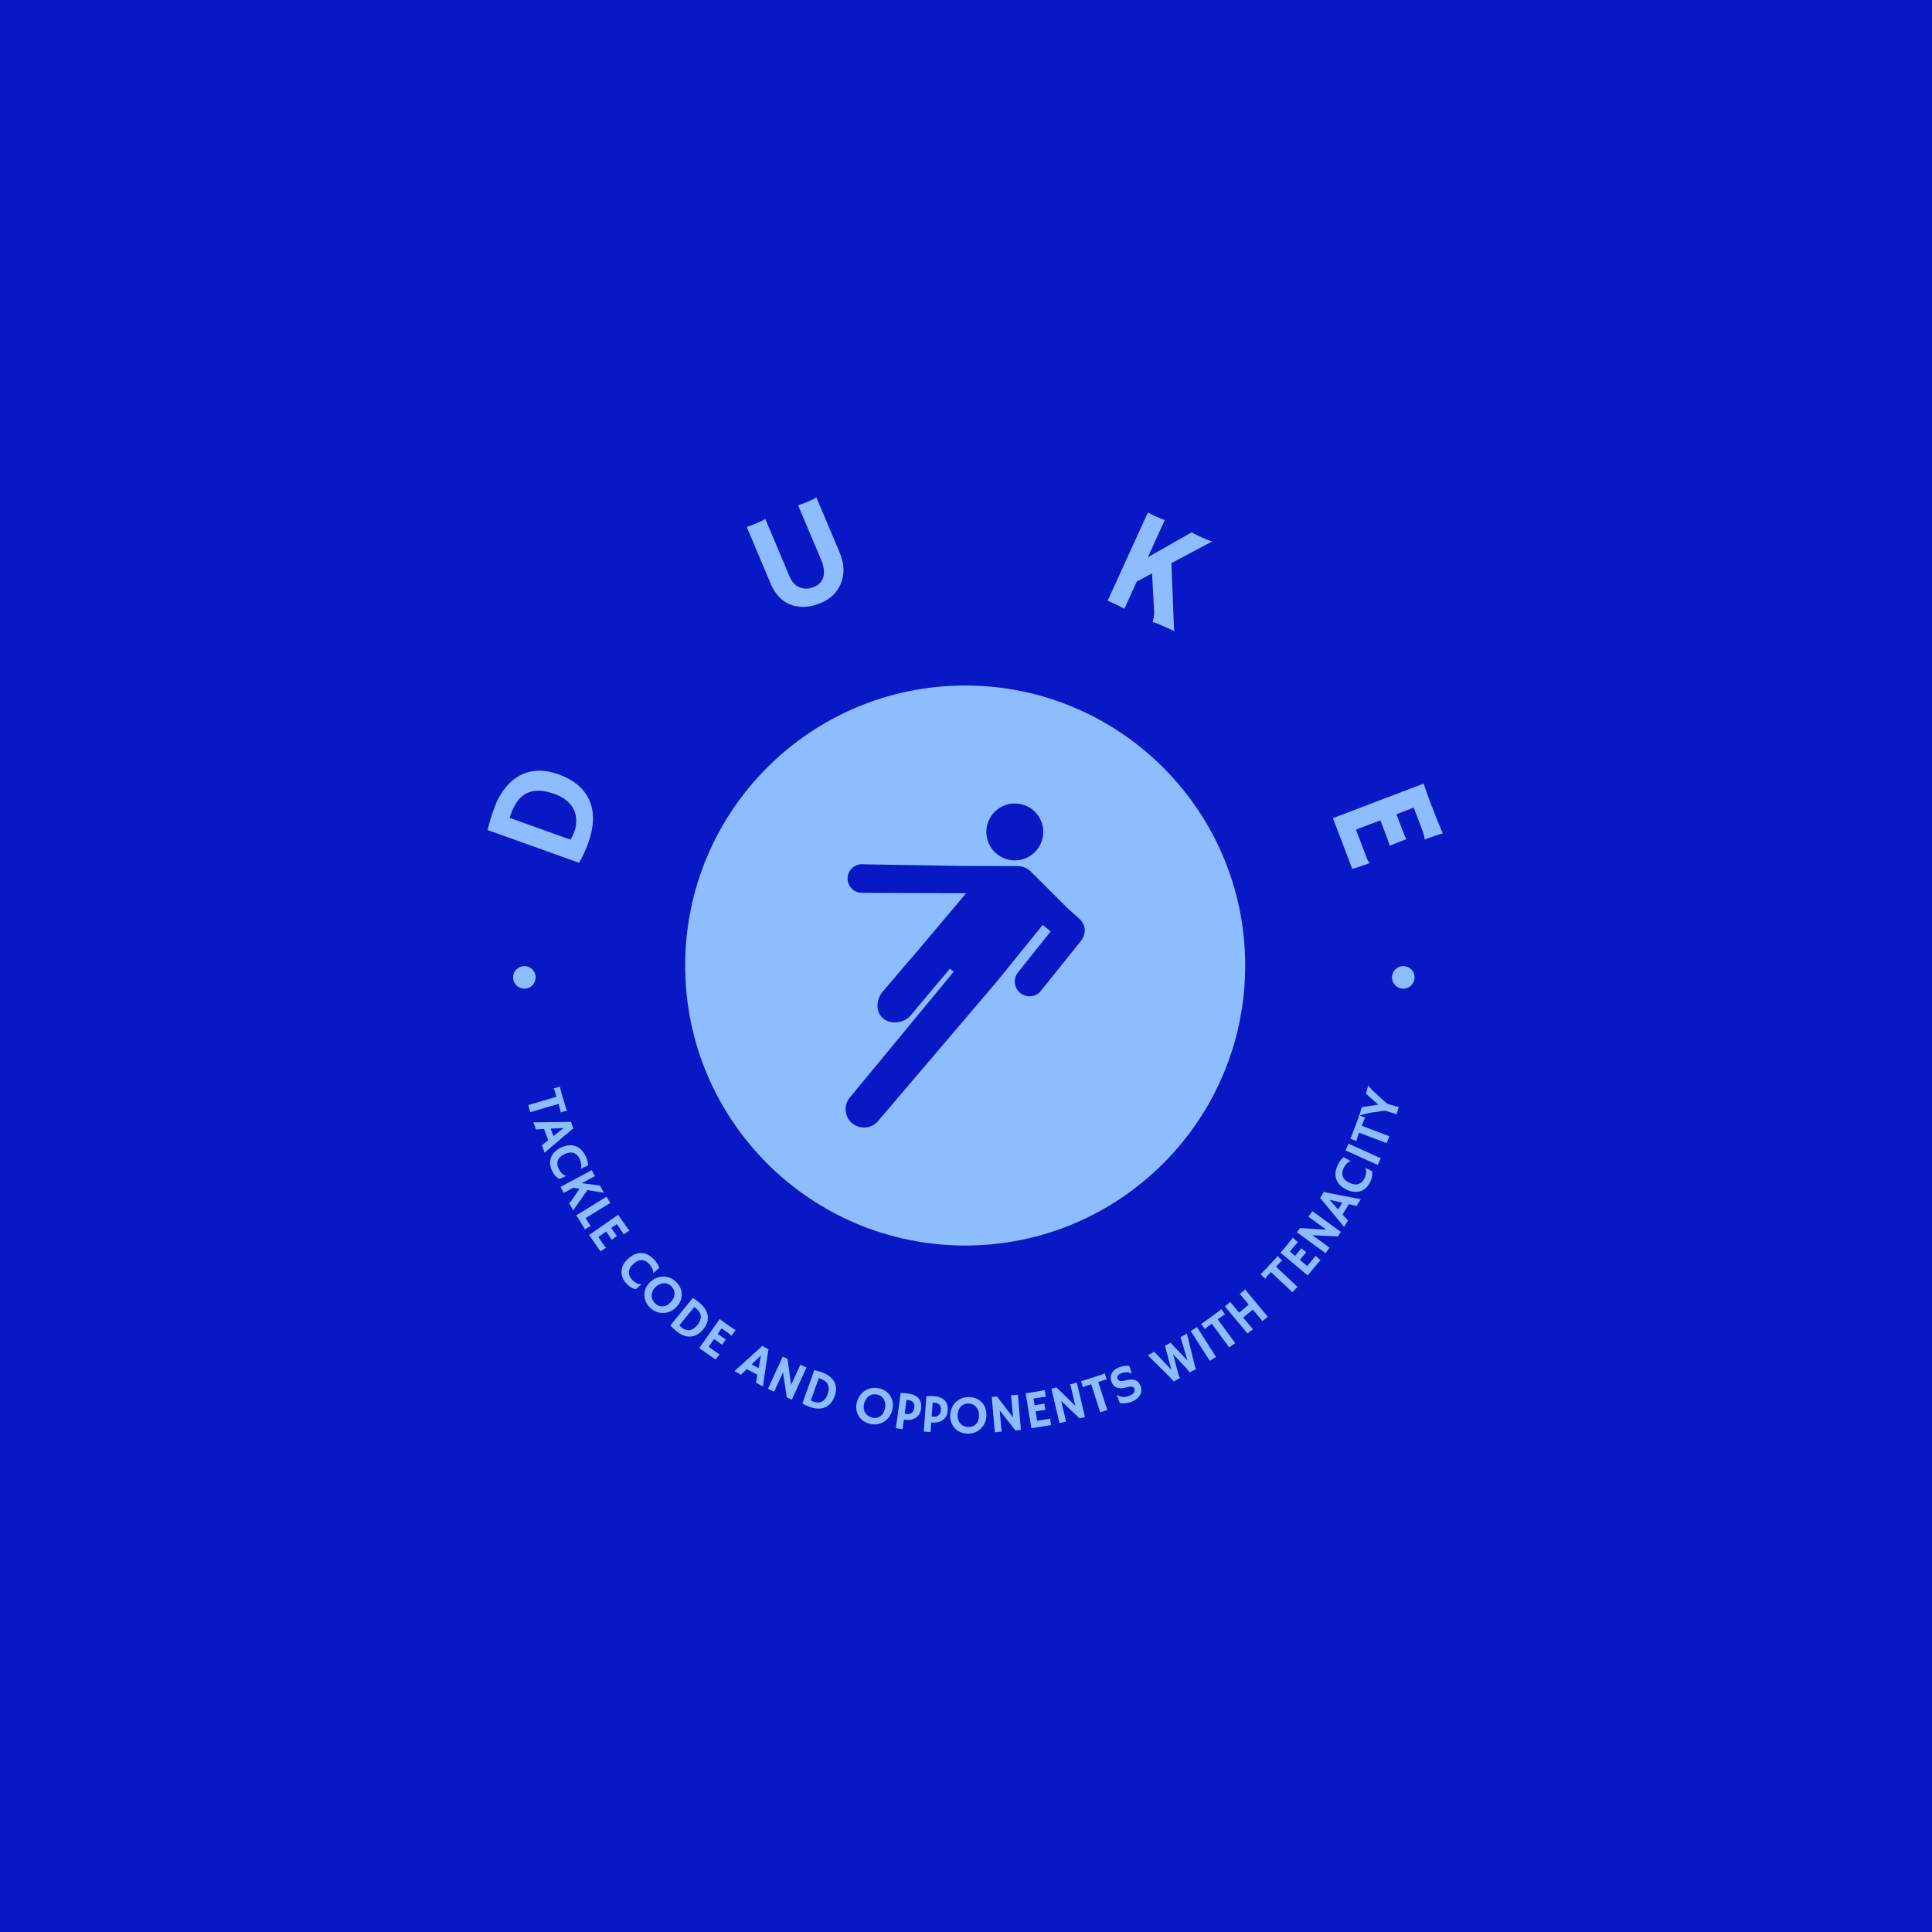 <svg xmlns="http://www.w3.org/2000/svg" version="1.1" xmlns:xlink="http://www.w3.org/1999/xlink" xmlns:svgjs="http://svgjs.dev/svgjs" width="1000" height="1000" viewBox="0 0 1000 1000"><rect width="1000" height="1000" fill="#0718c4"></rect><g transform="matrix(0.7,0,0,0.7,149.576,252.303)"><svg viewBox="0 0 396 280" data-background-color="#0718c4" preserveAspectRatio="xMidYMid meet" height="707" width="1000" xmlns="http://www.w3.org/2000/svg" xmlns:xlink="http://www.w3.org/1999/xlink"><g id="tight-bounds" transform="matrix(1,0,0,1,0.24,0.14)"><svg viewBox="0 0 395.52 279.72" height="279.72" width="395.52"><g><svg viewBox="0 0 395.52 279.72" height="279.72" width="395.52"><g><svg viewBox="0 0 395.52 279.72" height="279.72" width="395.52"><g><svg viewBox="0 0 395.52 279.72" height="279.72" width="395.52"><g><svg viewBox="0 0 395.52 279.72" height="279.72" width="395.52"><g transform="matrix(1,0,0,1,95.701,57.447)"><svg viewBox="0 0 204.117 164.827" height="164.827" width="204.117"><g><circle r="82" cx="102.059" cy="82.413" fill="#8dbdff" data-fill-palette-color="accent"></circle><svg xmlns="http://www.w3.org/2000/svg" xmlns:xlink="http://www.w3.org/1999/xlink" version="1.1" x="34.959" y="34.959" viewBox="26.778 6.058 138.637 187.885" enable-background="new 0 0 200 200" xml:space="preserve" height="94.908" width="134.198" class="icon-o-0" data-fill-palette-color="quaternary" id="o-0"><path d="M124.874 39.053c9.107 0 16.479-7.399 16.479-16.506s-7.371-16.489-16.479-16.489-16.509 7.38-16.509 16.486C108.365 31.653 115.765 39.053 124.874 39.053z" fill="#0718c4" data-fill-palette-color="quaternary"></path><path d="M162.663 73.26l-7.748-6.995-20.871-20.864c-1.949-1.874-4.578-3.056-7.529-3.056l-31.347-0.063-57.806-0.941c-2.279-0.317-4.66 0.311-6.543 1.927-3.476 2.985-3.881 8.212-0.884 11.703 1.682 1.959 4.069 2.959 6.477 2.882l39.198 0.169 21.061 0.026L65.403 95.192l-0.097-0.035L48.345 115.09c-0.589 0.654-1.118 1.383-1.542 2.207-2.756 5.196-1.865 11.736 3.362 14.465 4.553 2.414 11.148 1.014 14.296-2.826l21.357-25.416 1.312-1.643 2.375 1.688-0.83 0.947-58.89 71.346c-0.632 0.619-1.161 1.356-1.618 2.163-2.905 5.127-1.108 11.632 4.023 14.539 4.469 2.532 10.019 1.479 13.288-2.267l67.56-79.342 0.05 0.014 27.942-34.485 4.634 3.757-19.057 23.849c-1.182 1.547-1.841 3.505-1.739 5.6 0.229 4.74 4.259 8.373 8.977 8.145 2.071-0.1 3.908-0.896 5.326-2.184l22.784-28.368C169.303 79.172 162.663 73.26 162.663 73.26z" fill="#0718c4" data-fill-palette-color="quaternary"></path></svg></g></svg></g><path d="M87.411 103.861V103.861C86.637 106.023 85.736 107.995 84.707 109.777V109.777L57.9 100.184C58.317 98.35 58.943 96.268 59.777 93.939 60.612 91.603 61.686 89.606 62.996 87.946 64.309 86.281 65.778 85.026 67.405 84.182V84.182C70.672 82.456 74.423 82.35 78.659 83.866V83.866C83.401 85.563 86.49 88.279 87.926 92.014V92.014C89.208 95.368 89.037 99.317 87.411 103.861ZM64.355 96.62L82.201 103.006C82.671 102.197 83.061 101.359 83.371 100.493 83.681 99.627 83.847 98.629 83.867 97.5 83.885 96.377 83.666 95.321 83.209 94.333V94.333C82.246 92.208 80.312 90.625 77.405 89.585V89.585C72.624 87.874 69.062 88.564 66.717 91.656V91.656C65.947 92.676 65.291 93.943 64.749 95.458V95.458L64.556 95.997C64.485 96.196 64.418 96.404 64.355 96.62ZM155.536 20.963L148.836 5.093C149.673 4.814 150.358 4.562 150.892 4.337V4.337L152.521 3.649C153.067 3.418 153.619 3.122 154.177 2.761V2.761L161.02 18.97C162.377 22.185 162.495 25.18 161.372 27.954V27.954C160.303 30.573 158.378 32.47 155.596 33.644V33.644C152.551 34.93 149.752 35.179 147.201 34.392V34.392C144.347 33.503 142.214 31.385 140.801 28.038V28.038L133.795 11.443C134.908 11.047 135.945 10.647 136.905 10.241 137.866 9.835 138.638 9.447 139.22 9.075V9.075L146.362 25.99C147.059 27.642 148.102 28.711 149.491 29.197V29.197C150.788 29.641 152.143 29.565 153.555 28.968V28.968C155.646 28.085 156.584 26.425 156.368 23.986V23.986C156.293 23.107 156.016 22.1 155.536 20.963ZM248.002 27.43L244.377 35.384C243.518 34.903 242.397 34.347 241.014 33.716V33.716L239.488 33.021 251.257 7.197 252.012 7.586C252.547 7.859 252.947 8.057 253.214 8.178V8.178L253.782 8.437C254.916 8.954 255.734 9.263 256.235 9.364V9.364L251.249 20.304 264.039 13.022C264.842 13.447 265.525 13.789 266.089 14.046V14.046L267.159 14.533C268.486 15.138 269.459 15.518 270.078 15.672V15.672L258.151 22.023 258.858 39.972C258.843 40.827 258.898 41.477 259.024 41.924V41.924L257.843 41.386C255.12 40.145 253.4 39.425 252.682 39.225V39.225C252.935 38.292 253.084 37.446 253.13 36.688V36.688L252.477 25.032ZM312.198 100.07L315.286 108.182C315.598 109.003 315.892 109.544 316.166 109.805V109.805L316.179 109.898 311.116 111.596 305.446 96.7 332.037 86.58C332.141 86.948 332.27 87.355 332.425 87.799V87.799L332.918 89.209C333.244 90.142 333.614 91.154 334.028 92.243V92.243C335.182 95.275 336.38 98.258 337.62 101.191V101.191C336.399 101.488 334.813 102.008 332.864 102.75V102.75C332.648 102.832 332.493 102.905 332.401 102.97V102.97L332.32 102.957C332.262 102.191 331.99 101.172 331.505 99.898V99.898L329.12 93.63 324.046 95.561 325.839 100.271C326.394 101.73 326.766 102.591 326.954 102.855V102.855L322.064 104.781C321.894 104.124 321.617 103.289 321.231 102.276V102.276L319.355 97.346ZM78.675 180.381L70.365 182.817C70.329 182.572 70.165 181.952 69.874 180.958V180.958L69.805 180.723 78.065 178.301 77.631 176.82C77.502 176.382 77.404 176.13 77.335 176.065 77.266 176 77.209 175.949 77.163 175.913V175.913L77.157 175.894 79.07 175.333 79.095 175.347C79.091 175.526 79.194 175.975 79.405 176.694V176.694L80.78 181.384C80.906 181.815 81.005 182.067 81.076 182.138 81.144 182.204 81.202 182.254 81.248 182.29V182.29L81.244 182.313 79.331 182.874 79.305 182.86C79.316 182.679 79.215 182.226 79.003 181.5V181.5ZM74.424 187.726L72.015 187.846C71.897 187.41 71.734 186.914 71.528 186.358V186.358L71.314 185.783 81.386 185.652C81.834 185.646 82.091 185.631 82.154 185.607 82.218 185.583 82.259 185.565 82.275 185.551V185.551L82.289 185.557C82.392 185.875 82.51 186.213 82.643 186.571V186.571C82.75 186.858 82.886 187.204 83.05 187.608V187.608L83.035 187.625C83.011 187.619 82.983 187.622 82.951 187.634V187.634C82.855 187.67 82.636 187.835 82.295 188.129V188.129L74.595 194.675C74.559 194.579 74.516 194.464 74.467 194.33V194.33C74.467 194.33 74.427 194.203 74.347 193.949V193.949C74.302 193.827 74.262 193.719 74.226 193.623V193.623L73.806 192.492 75.648 191.022ZM76.384 187.63L77.192 189.806 80.176 187.443ZM86.744 195.96V195.96C87.145 196.848 87.332 197.672 87.307 198.43V198.43L85.135 199.408 85.113 199.407C85.402 198.956 85.421 198.274 85.168 197.364V197.364C85.1 197.096 84.979 196.769 84.805 196.384 84.632 195.999 84.391 195.655 84.083 195.353 83.769 195.053 83.428 194.844 83.061 194.725V194.725C82.338 194.498 81.498 194.599 80.541 195.03V195.03C79.428 195.531 78.732 196.192 78.451 197.014V197.014C78.216 197.703 78.277 198.445 78.635 199.24V199.24C79.038 200.135 79.555 200.777 80.186 201.166V201.166C80.415 201.309 80.665 201.406 80.934 201.457V201.457L80.933 201.48 78.947 202.374C78.02 201.924 77.281 201.087 76.73 199.863V199.863C76.08 198.421 76.031 197.083 76.582 195.848V195.848C77.099 194.674 78.079 193.762 79.521 193.113V193.113C81.049 192.424 82.448 192.31 83.717 192.771V192.771C84.991 193.243 86 194.306 86.744 195.96ZM82.982 204.943L80.164 206.459C80.023 206.125 79.822 205.714 79.56 205.228V205.228L79.27 204.688 88.409 199.774 88.545 200.048C88.636 200.247 88.708 200.394 88.759 200.49V200.49L88.866 200.688C89.082 201.091 89.252 201.363 89.375 201.506V201.506L85.503 203.588 90.839 204.294C90.98 204.597 91.103 204.848 91.209 205.046V205.046L91.413 205.425C91.665 205.893 91.863 206.219 92.009 206.404V206.404L87.137 205.611 83.368 210.993C83.177 211.242 83.051 211.446 82.988 211.603V211.603L82.761 211.18C82.244 210.219 81.903 209.629 81.738 209.408V209.408C82.019 209.195 82.249 208.983 82.428 208.77V208.77L84.82 205.232ZM85.09 214.929L84.698 214.294C84.296 213.645 84.017 213.225 83.858 213.034V213.034L92.745 207.539C92.78 207.661 92.902 207.891 93.11 208.227 93.314 208.557 93.562 208.937 93.851 209.367V209.367L86.617 213.841 87.466 215.214C87.71 215.609 87.917 215.917 88.087 216.141V216.141C87.038 216.75 86.492 217.067 86.452 217.092V217.092L86.391 217.13C86.151 216.677 85.718 215.943 85.09 214.929ZM90.318 219.376L92.138 221.983C92.321 222.246 92.473 222.41 92.594 222.475V222.475L92.603 222.506 90.961 223.565 87.625 218.787 96.15 212.836C96.223 212.951 96.307 213.084 96.403 213.233V213.233L96.705 213.683C96.9 213.987 97.119 214.312 97.361 214.659V214.659C98.043 215.637 98.733 216.589 99.43 217.516V217.516C99.024 217.732 98.509 218.059 97.883 218.496V218.496C97.816 218.543 97.767 218.581 97.738 218.61V218.61L97.715 218.613C97.62 218.347 97.431 218.009 97.146 217.601V217.601L95.741 215.59 94.115 216.725 95.174 218.242C95.498 218.706 95.707 218.976 95.802 219.051V219.051L94.243 220.177C94.121 219.954 93.947 219.681 93.721 219.357V219.357L92.615 217.772ZM106.893 226.217V226.217C107.537 226.948 107.958 227.681 108.158 228.413V228.413L106.369 229.986 106.347 229.992C106.491 229.475 106.309 228.818 105.8 228.023V228.023C105.655 227.787 105.444 227.51 105.165 227.193 104.886 226.875 104.554 226.618 104.171 226.419 103.783 226.225 103.395 226.126 103.009 226.12V226.12C102.252 226.115 101.479 226.459 100.691 227.153V227.153C99.775 227.958 99.303 228.795 99.277 229.663V229.663C99.254 230.39 99.531 231.082 100.107 231.737V231.737C100.756 232.474 101.438 232.935 102.156 233.121V233.121C102.417 233.191 102.684 233.21 102.956 233.179V233.179L102.962 233.202 101.327 234.64C100.308 234.483 99.356 233.9 98.469 232.892V232.892C97.424 231.705 96.984 230.441 97.147 229.099V229.099C97.296 227.824 97.964 226.664 99.152 225.62V225.62C100.41 224.512 101.714 223.992 103.062 224.059V224.059C104.419 224.136 105.696 224.855 106.893 226.217ZM103.82 236.485C103.794 235.834 103.903 235.187 104.148 234.541 104.392 233.896 104.777 233.301 105.303 232.757 105.823 232.218 106.409 231.793 107.059 231.483 107.709 231.173 108.383 230.995 109.082 230.949 109.78 230.913 110.473 231.019 111.162 231.268 111.856 231.511 112.501 231.922 113.099 232.499V232.499C114.129 233.494 114.684 234.655 114.765 235.984V235.984C114.842 237.405 114.313 238.703 113.177 239.88V239.88C112.073 241.022 110.767 241.599 109.259 241.611V241.611C108.334 241.617 107.455 241.389 106.622 240.926V240.926C106.218 240.697 105.798 240.372 105.362 239.95 104.926 239.529 104.567 239.007 104.287 238.385 104.001 237.768 103.846 237.135 103.82 236.485ZM106.925 234.182V234.182C106.589 234.53 106.34 234.906 106.178 235.309 106.012 235.707 105.929 236.111 105.932 236.52V236.52C105.942 237.383 106.29 238.146 106.976 238.809V238.809C107.628 239.439 108.356 239.734 109.161 239.696V239.696C109.984 239.648 110.76 239.247 111.49 238.492V238.492C112.171 237.786 112.551 237.011 112.628 236.166V236.166C112.704 235.254 112.384 234.452 111.668 233.76V233.76C110.967 233.083 110.164 232.806 109.26 232.927V232.927C108.404 233.039 107.626 233.457 106.925 234.182ZM113.138 246.908V246.908C112.489 246.378 111.919 245.825 111.43 245.25V245.25L118.012 237.188C118.596 237.56 119.24 238.032 119.942 238.606 120.639 239.175 121.195 239.787 121.61 240.442 122.025 241.098 122.279 241.758 122.37 242.422V242.422C122.563 243.759 122.14 245.063 121.102 246.336V246.336C119.938 247.761 118.624 248.492 117.16 248.529V248.529C115.846 248.565 114.506 248.025 113.138 246.908ZM118.455 239.846L114.071 245.216C114.297 245.479 114.539 245.716 114.797 245.927 115.061 246.142 115.385 246.323 115.768 246.468 116.15 246.613 116.541 246.668 116.939 246.633V246.633C117.784 246.557 118.564 246.081 119.28 245.205V245.205C120.452 243.769 120.652 242.458 119.878 241.272V241.272C119.615 240.882 119.257 240.501 118.803 240.13V240.13L118.645 240.001C118.581 239.949 118.518 239.898 118.455 239.846ZM122.622 251.528L125.227 253.352C125.489 253.536 125.688 253.638 125.824 253.658V253.658L125.843 253.684 124.664 255.242 119.891 251.899 125.855 243.383C125.963 243.467 126.088 243.562 126.229 243.67V243.67L126.667 243.989C126.955 244.207 127.272 244.438 127.618 244.68V244.68C128.595 245.364 129.57 246.022 130.542 246.653V246.653C130.236 246.996 129.863 247.48 129.426 248.105V248.105C129.379 248.172 129.346 248.224 129.328 248.262V248.262L129.308 248.273C129.128 248.055 128.834 247.803 128.427 247.518V247.518L126.417 246.11 125.279 247.735 126.795 248.796C127.258 249.121 127.547 249.302 127.661 249.341V249.341L126.584 250.933C126.393 250.766 126.136 250.569 125.812 250.342V250.342L124.229 249.234ZM133.815 258.039L132.085 259.72C131.708 259.47 131.259 259.205 130.737 258.924V258.924L130.197 258.633 137.677 251.886C138.009 251.585 138.192 251.405 138.224 251.345 138.256 251.285 138.274 251.244 138.278 251.223V251.223L138.292 251.219C138.579 251.389 138.891 251.565 139.227 251.746V251.746C139.497 251.892 139.827 252.062 140.218 252.257V252.257L140.217 252.28C140.195 252.291 140.177 252.312 140.16 252.342V252.342C140.112 252.432 140.056 252.7 139.994 253.147V253.147L138.53 263.147C138.44 263.098 138.332 263.04 138.206 262.972V262.972C138.206 262.972 138.092 262.903 137.865 262.765V262.765C137.751 262.703 137.649 262.648 137.559 262.6V262.6L136.497 262.028 136.911 259.708ZM135.225 256.674L137.268 257.774 137.95 254.031ZM141.824 264.64L139.983 263.798C140.082 263.648 140.173 263.48 140.258 263.294V263.294L144.321 254.405 145.734 255.051 146.792 262.673 149.27 257.252C149.389 256.991 149.438 256.819 149.417 256.734V256.734L151.332 257.61C151.222 257.784 151.115 257.986 151.01 258.216V258.216L146.994 267.002 145.516 266.327 144.412 258.977ZM152.237 269.113V269.113C151.448 268.83 150.727 268.498 150.074 268.119V268.119L153.592 258.324C154.267 258.48 155.032 258.711 155.885 259.017 156.731 259.321 157.46 259.713 158.07 260.193 158.679 260.673 159.138 261.21 159.446 261.806V261.806C160.073 263.002 160.11 264.373 159.555 265.919V265.919C158.933 267.651 157.938 268.778 156.569 269.3V269.3C155.343 269.772 153.899 269.71 152.237 269.113ZM154.896 260.683L152.553 267.206C152.853 267.379 153.16 267.522 153.474 267.635 153.795 267.75 154.16 267.812 154.569 267.822 154.979 267.831 155.365 267.753 155.729 267.586V267.586C156.501 267.233 157.077 266.524 157.46 265.46V265.46C158.086 263.715 157.837 262.412 156.712 261.552V261.552C156.335 261.272 155.871 261.033 155.319 260.835V260.835L155.127 260.765C155.05 260.738 154.973 260.71 154.896 260.683ZM166.694 271.953C166.329 271.415 166.079 270.807 165.946 270.13 165.813 269.453 165.825 268.745 165.984 268.005 166.142 267.272 166.415 266.602 166.803 265.996 167.191 265.389 167.67 264.882 168.238 264.474 168.812 264.075 169.457 263.798 170.173 263.645 170.891 263.486 171.656 263.494 172.469 263.668V263.668C173.868 263.969 174.953 264.662 175.723 265.748V265.748C176.54 266.913 176.776 268.295 176.432 269.895V269.895C176.099 271.447 175.294 272.627 174.02 273.433V273.433C173.237 273.928 172.371 274.198 171.419 274.245V274.245C170.955 274.263 170.427 274.209 169.834 274.082 169.241 273.954 168.661 273.701 168.094 273.321 167.526 272.948 167.059 272.492 166.694 271.953ZM168.115 268.358V268.358C168.013 268.831 168 269.282 168.075 269.709 168.144 270.135 168.288 270.522 168.506 270.868V270.868C168.97 271.596 169.669 272.059 170.602 272.26V272.26C171.488 272.45 172.262 272.317 172.925 271.86V271.86C173.599 271.384 174.046 270.633 174.267 269.607V269.607C174.473 268.648 174.386 267.789 174.005 267.031V267.031C173.587 266.216 172.892 265.704 171.919 265.495V265.495C170.966 265.29 170.138 265.478 169.435 266.059V266.059C168.767 266.606 168.327 267.372 168.115 268.358ZM177.463 275.354L178.859 265.051C179.588 265.053 180.327 265.105 181.077 265.207V265.207C182.475 265.396 183.494 265.868 184.135 266.622 184.775 267.376 185.007 268.404 184.831 269.708V269.708C184.672 270.876 184.149 271.744 183.261 272.312V272.312C182.424 272.852 181.421 273.043 180.253 272.884V272.884C180.118 272.866 179.97 272.839 179.81 272.804V272.804L179.428 275.62ZM181.059 267.092V267.092C180.903 267.071 180.747 267.057 180.59 267.049V267.049L180.041 271.102C180.207 271.145 180.408 271.182 180.644 271.214 180.881 271.246 181.134 271.229 181.405 271.163 181.675 271.096 181.91 270.987 182.109 270.835V270.835C182.525 270.506 182.774 270.038 182.857 269.43V269.43C183.042 268.059 182.443 267.28 181.059 267.092ZM185.635 276.334L186.39 265.964C187.117 265.922 187.858 265.928 188.613 265.983V265.983C190.02 266.085 191.066 266.493 191.753 267.206 192.439 267.918 192.734 268.931 192.638 270.243V270.243C192.553 271.419 192.084 272.317 191.233 272.939V272.939C190.431 273.529 189.442 273.782 188.266 273.696V273.696C188.13 273.687 187.981 273.669 187.819 273.643V273.643L187.613 276.478ZM188.711 267.866V267.866C188.555 267.854 188.398 267.85 188.241 267.852V267.852L187.944 271.93C188.112 271.963 188.316 271.988 188.553 272.006 188.791 272.023 189.043 271.99 189.309 271.907 189.575 271.824 189.802 271.7 189.992 271.536V271.536C190.387 271.182 190.606 270.699 190.651 270.088V270.088C190.751 268.708 190.105 267.967 188.711 267.866ZM194.911 275.556C194.438 275.108 194.064 274.568 193.788 273.936 193.513 273.303 193.373 272.609 193.369 271.852 193.365 271.103 193.488 270.39 193.737 269.714 193.985 269.038 194.343 268.44 194.811 267.919 195.286 267.406 195.856 266.997 196.522 266.694 197.189 266.384 197.938 266.227 198.769 266.223V266.223C200.201 266.215 201.409 266.659 202.395 267.554V267.554C203.443 268.516 203.971 269.816 203.979 271.451V271.451C203.987 273.039 203.455 274.364 202.384 275.426V275.426C201.726 276.077 200.938 276.527 200.019 276.777V276.777C199.569 276.895 199.042 276.956 198.435 276.959 197.828 276.962 197.208 276.839 196.572 276.59 195.937 276.348 195.384 276.003 194.911 275.556ZM195.526 271.739V271.739C195.528 272.223 195.612 272.666 195.778 273.067 195.936 273.468 196.16 273.815 196.447 274.106V274.106C197.057 274.717 197.839 275.02 198.793 275.015V275.015C199.7 275.01 200.427 274.713 200.977 274.125V274.125C201.532 273.515 201.808 272.686 201.802 271.636V271.636C201.797 270.655 201.527 269.835 200.992 269.176V269.176C200.41 268.47 199.621 268.12 198.626 268.125V268.125C197.651 268.13 196.883 268.492 196.321 269.21V269.21C195.785 269.888 195.521 270.731 195.526 271.739ZM208.418 276.359L206.402 276.535C206.414 276.356 206.411 276.164 206.393 275.961V275.961L205.547 266.224 207.095 266.089 211.772 272.2 211.256 266.262C211.231 265.976 211.189 265.802 211.129 265.739V265.739L213.227 265.557C213.217 265.763 213.224 265.992 213.245 266.243V266.243L214.081 275.868 212.462 276.008 207.88 270.157ZM218.835 273.202L221.973 272.69C222.289 272.639 222.503 272.573 222.614 272.493V272.493L222.646 272.498 222.89 274.436 217.138 275.374 215.466 265.112C215.602 265.097 215.757 265.078 215.933 265.057V265.057L216.47 264.98C216.829 264.935 217.216 264.879 217.634 264.811V264.811C218.811 264.619 219.968 264.409 221.105 264.183V264.183C221.124 264.642 221.196 265.249 221.318 266.002V266.002C221.332 266.083 221.345 266.143 221.358 266.182V266.182L221.351 266.204C221.07 266.174 220.684 266.199 220.193 266.279V266.279L217.771 266.673 218.09 268.631 219.917 268.333C220.475 268.242 220.809 268.171 220.917 268.118V268.118L221.257 270.01C221.004 270.024 220.682 270.063 220.292 270.126V270.126L218.385 270.437ZM227.302 273.401L225.331 273.864C225.317 273.686 225.287 273.497 225.24 273.298V273.298L223.004 263.783 224.517 263.428 230.023 268.803 228.659 263.001C228.594 262.722 228.527 262.556 228.458 262.502V262.502L230.508 262.02C230.529 262.225 230.568 262.451 230.625 262.696V262.696L232.835 272.101 231.253 272.473 225.877 267.34ZM236.724 261.822L239.377 270.065C239.133 270.107 238.518 270.287 237.532 270.605V270.605L237.298 270.68 234.661 262.486 233.192 262.958C232.757 263.098 232.508 263.204 232.445 263.274 232.381 263.344 232.332 263.403 232.297 263.45V263.45L232.278 263.457 231.667 261.559 231.68 261.533C231.859 261.533 232.306 261.418 233.019 261.188V261.188L237.671 259.691C238.099 259.553 238.348 259.448 238.418 259.376 238.481 259.305 238.53 259.246 238.565 259.199V259.199L238.588 259.203 239.199 261.101 239.185 261.126C239.004 261.12 238.554 261.233 237.834 261.465V261.465ZM245.852 257.149V257.149L246.547 259.336 246.507 259.374C245.94 258.974 245.194 258.865 244.269 259.045V259.045C243.982 259.099 243.715 259.174 243.468 259.272 243.214 259.371 243.009 259.474 242.853 259.579 242.693 259.693 242.565 259.816 242.471 259.949V259.949C242.274 260.231 242.231 260.512 242.34 260.791V260.791C242.485 261.159 242.71 261.389 243.017 261.48V261.48C243.39 261.59 243.93 261.558 244.637 261.382 245.345 261.207 245.931 261.116 246.397 261.109 246.863 261.101 247.273 261.167 247.628 261.306V261.306C248.291 261.558 248.781 262.087 249.097 262.893V262.893C249.516 263.959 249.437 264.934 248.862 265.819V265.819C248.371 266.583 247.606 267.169 246.566 267.578V267.578C245.722 267.909 244.828 268.077 243.886 268.081V268.081C243.57 268.08 243.284 268.05 243.026 267.99V267.99L242.162 265.54 242.184 265.509C243.183 266.303 244.365 266.432 245.729 265.896V265.896C246.7 265.515 247.253 265.031 247.388 264.443V264.443C247.431 264.236 247.415 264.037 247.341 263.846 247.263 263.65 247.168 263.5 247.055 263.398 246.942 263.297 246.793 263.227 246.61 263.189V263.189C246.259 263.114 245.741 263.175 245.056 263.371 244.365 263.569 243.776 263.665 243.291 263.658 242.805 263.651 242.384 263.567 242.028 263.407V263.407C241.395 263.121 240.916 262.562 240.59 261.731V261.731C240.253 260.875 240.282 260.062 240.675 259.292V259.292C241.079 258.511 241.801 257.916 242.841 257.508 243.881 257.099 244.885 256.98 245.852 257.149ZM260.679 260.638L260.672 260.666C260.525 260.724 260.288 260.845 259.96 261.027V261.027L259.175 261.466C259.02 261.552 258.898 261.628 258.81 261.693V261.693L258.791 261.68C258.792 261.64 258.781 261.6 258.758 261.558 258.735 261.516 258.707 261.473 258.674 261.429 258.645 261.391 258.582 261.32 258.486 261.218 258.39 261.116 258.251 260.971 258.068 260.784V260.784L251.252 254.004C251.554 253.859 251.91 253.672 252.32 253.443 252.731 253.214 252.989 253.047 253.094 252.941V252.941L258.125 258.2 256.269 251.204C256.344 251.17 256.408 251.138 256.462 251.108V251.108L256.613 251.024C256.769 250.953 256.96 250.854 257.186 250.728 257.412 250.601 257.634 250.454 257.852 250.286V250.286L262.874 255.549 260.822 248.663C261.106 248.528 261.468 248.338 261.908 248.092 262.343 247.85 262.597 247.684 262.673 247.595V247.595L264.718 255.855C264.927 256.815 265.068 257.377 265.143 257.538 265.217 257.699 265.271 257.81 265.304 257.869 265.338 257.929 265.373 257.971 265.411 257.997V257.997L265.403 258.025C265.25 258.087 265.019 258.204 264.709 258.377V258.377C264.436 258.53 264.189 258.667 263.969 258.79 263.742 258.917 263.585 259.012 263.496 259.077V259.077L263.478 259.064C263.479 259.025 263.468 258.984 263.445 258.942 263.421 258.901 263.395 258.861 263.366 258.822 263.337 258.784 263.282 258.713 263.201 258.61 263.116 258.501 262.987 258.347 262.813 258.147V258.147L262.113 257.332 258.644 253.719 259.934 258.525C260.195 259.511 260.359 260.071 260.426 260.205V260.205C260.548 260.465 260.632 260.609 260.679 260.638ZM269.398 255.63L263.801 246.893C264.254 246.627 264.526 246.465 264.618 246.406V246.406L265.083 246.108C265.318 245.957 265.493 245.821 265.609 245.698V245.698L271.214 254.467ZM271.738 243.473L276.847 250.464C276.628 250.581 276.101 250.946 275.265 251.557V251.557L275.067 251.702 269.988 244.751 268.741 245.662C268.373 245.931 268.169 246.11 268.132 246.196 268.094 246.283 268.066 246.354 268.047 246.41V246.41L268.031 246.422 266.854 244.812 266.859 244.784C267.029 244.727 267.416 244.478 268.022 244.036V244.036L271.967 241.152C272.33 240.887 272.534 240.709 272.577 240.618 272.615 240.531 272.643 240.46 272.662 240.405V240.405L272.684 240.401 273.86 242.01 273.856 242.039C273.682 242.09 273.29 242.339 272.679 242.785V242.785ZM279.182 242.954L282.029 246.371C281.624 246.663 281.161 247.028 280.637 247.464V247.464L280.441 247.627 273.792 239.648C274.06 239.459 274.245 239.323 274.344 239.241V239.241L274.595 239.031C274.91 238.769 275.156 238.538 275.334 238.336V238.336L277.984 241.517 280.796 239.174 278.159 236.009C278.506 235.755 278.837 235.497 279.151 235.235 279.465 234.974 279.648 234.794 279.701 234.697V234.697L286.395 242.732C286.18 242.867 285.789 243.171 285.224 243.642V243.642L284.808 243.989 281.994 240.611ZM288.786 228.051L295.098 233.979C294.905 234.134 294.454 234.59 293.745 235.345V235.345L293.577 235.524 287.302 229.631 286.245 230.756C285.933 231.089 285.766 231.302 285.745 231.394 285.723 231.486 285.709 231.562 285.701 231.62V231.62L285.687 231.635 284.234 230.27 284.233 230.241C284.389 230.154 284.724 229.837 285.237 229.291V229.291L288.582 225.729C288.89 225.401 289.057 225.188 289.083 225.091 289.104 224.999 289.119 224.923 289.127 224.865V224.865L289.148 224.857 290.601 226.222 290.602 226.251C290.441 226.333 290.101 226.65 289.583 227.202V227.202ZM297.916 227.857L299.958 225.42C300.163 225.175 300.282 224.985 300.314 224.852V224.852L300.341 224.835 301.792 226.144 298.049 230.611 290.08 223.933C290.173 223.833 290.279 223.717 290.398 223.586V223.586L290.754 223.177C290.996 222.909 291.253 222.613 291.524 222.289V222.289C292.29 221.375 293.03 220.46 293.743 219.546V219.546C294.058 219.881 294.508 220.294 295.093 220.784V220.784C295.155 220.837 295.205 220.873 295.24 220.894V220.894L295.249 220.915C295.017 221.076 294.741 221.347 294.421 221.729V221.729L292.845 223.609 294.366 224.883 295.554 223.465C295.917 223.031 296.123 222.759 296.172 222.648V222.648L297.664 223.859C297.482 224.035 297.263 224.274 297.009 224.577V224.577L295.768 226.058ZM304.457 222.478L303.267 224.116C303.14 223.99 302.993 223.867 302.828 223.747V223.747L294.92 218.003 295.834 216.745 303.513 217.219 298.691 213.716C298.459 213.548 298.3 213.466 298.213 213.47V213.47L299.451 211.766C299.6 211.908 299.777 212.053 299.981 212.202V212.202L307.797 217.88 306.842 219.195 299.419 218.819ZM308.282 212.768L309.883 214.572C309.617 214.937 309.331 215.374 309.027 215.882V215.882L308.712 216.409 302.31 208.632C302.024 208.286 301.852 208.096 301.794 208.061 301.735 208.026 301.696 208.006 301.675 208.001V208.001L301.671 207.987C301.854 207.708 302.044 207.404 302.24 207.077V207.077C302.398 206.814 302.583 206.492 302.795 206.11V206.11L302.818 206.112C302.828 206.134 302.848 206.154 302.877 206.172V206.172C302.965 206.224 303.231 206.292 303.674 206.374V206.374L313.597 208.288C313.545 208.376 313.482 208.481 313.408 208.604V208.604C313.408 208.604 313.334 208.714 313.186 208.935V208.935C313.119 209.046 313.06 209.146 313.007 209.234V209.234L312.388 210.269 310.089 209.75ZM306.982 211.298L308.174 209.307 304.465 208.456ZM307.001 198.004V198.004C307.444 197.136 307.97 196.475 308.577 196.02V196.02L310.698 197.103 310.712 197.121C310.178 197.178 309.635 197.589 309.083 198.356V198.356C308.917 198.577 308.737 198.875 308.545 199.252 308.353 199.628 308.235 200.031 308.192 200.46 308.155 200.893 308.205 201.29 308.342 201.651V201.651C308.616 202.357 309.221 202.949 310.156 203.426V203.426C311.242 203.981 312.194 204.111 313.01 203.816V203.816C313.695 203.569 314.236 203.057 314.632 202.28V202.28C315.079 201.406 315.256 200.601 315.165 199.866V199.866C315.134 199.597 315.054 199.342 314.925 199.1V199.1L314.943 199.086 316.882 200.077C317.112 201.082 316.921 202.182 316.31 203.378V203.378C315.591 204.786 314.578 205.661 313.27 206.004V206.004C312.03 206.335 310.706 206.141 309.298 205.421V205.421C307.804 204.659 306.841 203.639 306.406 202.361V202.361C305.978 201.071 306.177 199.619 307.001 198.004ZM318.574 198.258L309.116 193.99C309.35 193.52 309.49 193.236 309.535 193.136V193.136L309.762 192.633C309.877 192.378 309.949 192.168 309.979 192.002V192.002L319.461 196.291ZM313.9 186.793L321.997 189.863C321.878 190.081 321.635 190.674 321.267 191.642V191.642L321.18 191.872 313.132 188.819 312.584 190.262C312.422 190.689 312.349 190.95 312.365 191.043 312.38 191.136 312.396 191.211 312.411 191.268V191.268L312.403 191.287 310.539 190.58 310.528 190.554C310.639 190.414 310.828 189.993 311.093 189.292V189.292L312.826 184.723C312.986 184.303 313.059 184.043 313.046 183.943 313.03 183.849 313.015 183.774 313 183.718V183.718L313.017 183.702 314.881 184.409 314.893 184.436C314.775 184.573 314.582 184.996 314.314 185.703V185.703ZM324.735 181.258L324.063 183.49C323.887 183.366 323.447 183.198 322.742 182.986V182.986L320.667 182.361C318.515 182.653 317.168 182.845 316.628 182.939 316.085 183.039 315.652 183.129 315.329 183.21V183.21C314.306 183.464 313.713 183.624 313.551 183.689 313.387 183.761 313.247 183.836 313.131 183.915V183.915L313.903 181.35C314.019 181.321 314.188 181.29 314.411 181.258V181.258L318.762 180.603C318.578 180.455 318.374 180.283 318.148 180.087V180.087C316.142 178.309 315.126 177.405 315.099 177.376V177.376L315.839 174.919C315.965 175.234 316.299 175.673 316.841 176.235V176.235C317.002 176.411 317.189 176.592 317.404 176.778V176.778L320.402 179.516C320.769 179.833 321.098 180.11 321.39 180.347V180.347L323.534 180.993C324.03 181.142 324.43 181.23 324.735 181.258ZM65.374 143.331C65.374 141.507 66.854 140.027 68.678 140.027 70.503 140.027 71.982 141.507 71.982 143.331 71.982 145.156 70.503 146.635 68.678 146.635 66.854 146.635 65.374 145.156 65.374 143.331ZM322.75 143.331C322.75 141.507 324.229 140.027 326.054 140.027 327.878 140.027 329.358 141.507 329.358 143.331 329.358 145.156 327.878 146.635 326.054 146.635 324.229 146.635 322.75 145.156 322.75 143.331Z" fill="#8dbdff" data-fill-palette-color="primary"></path></svg></g></svg></g></svg></g></svg></g><defs></defs></svg><rect width="395.52" height="279.72" fill="none" stroke="none" visibility="hidden"></rect></g></svg></g></svg>